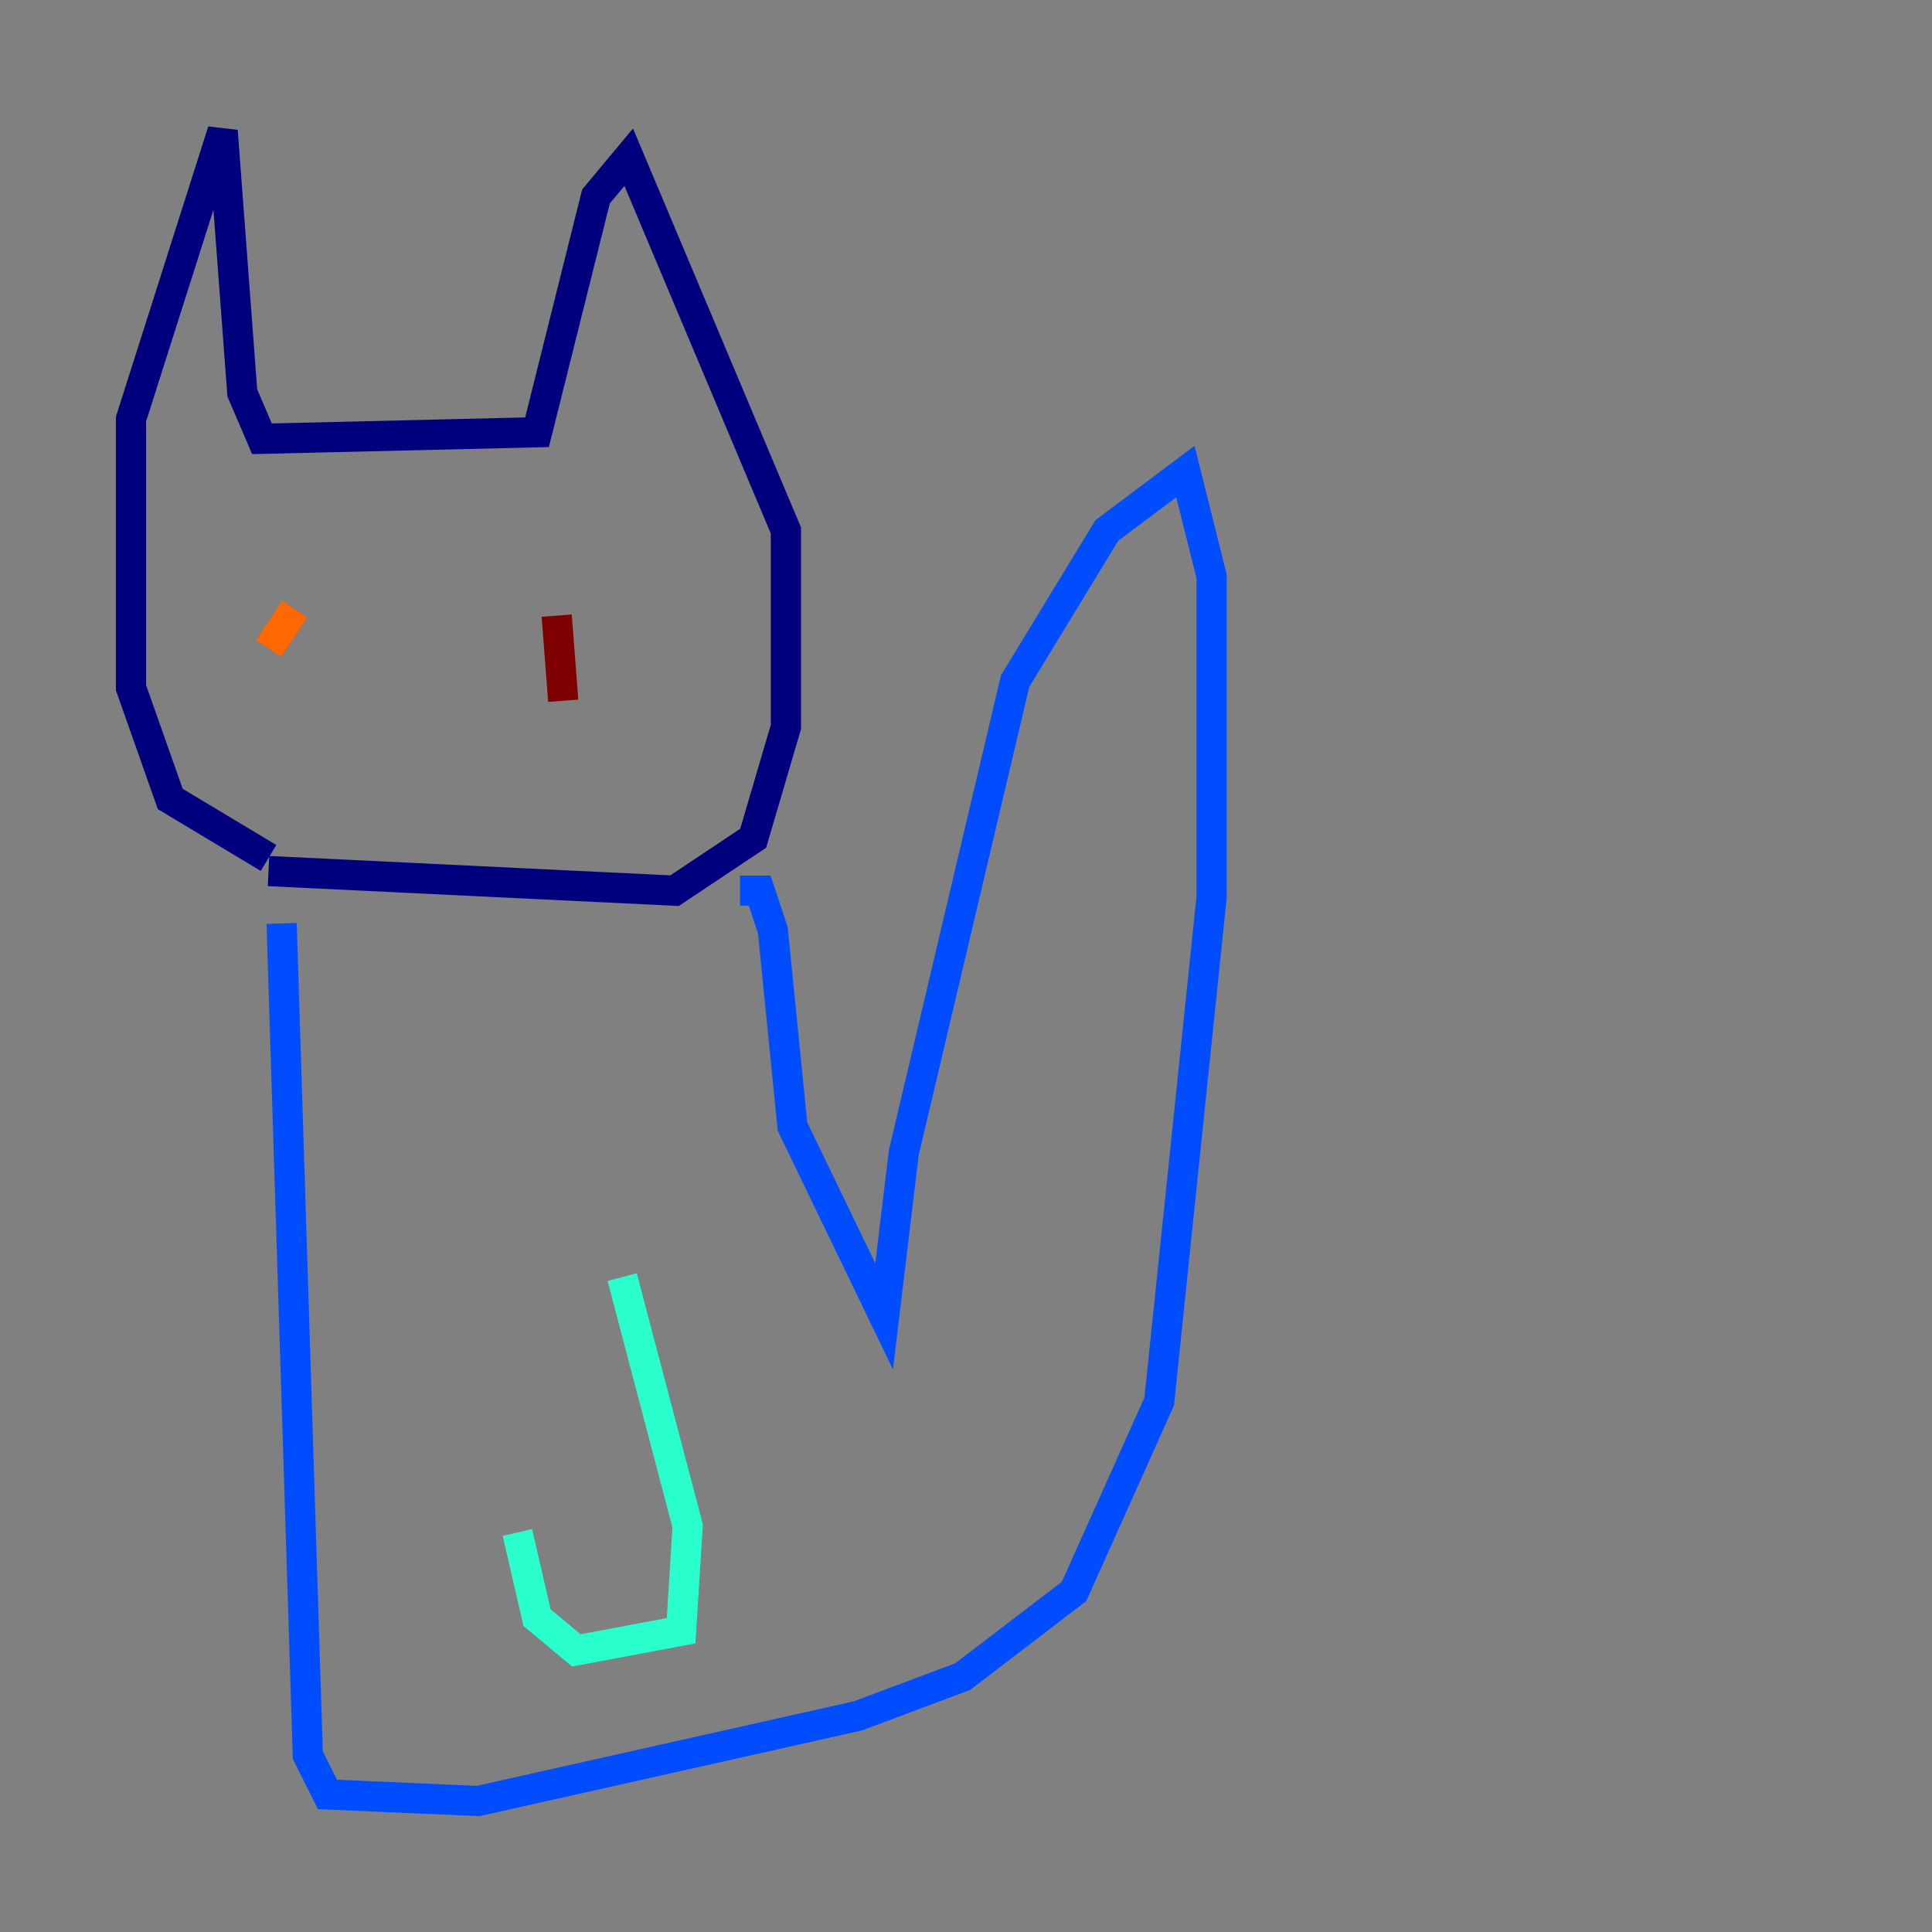 <?xml version="1.0" encoding="utf-8" ?>
<svg baseProfile="tiny" height="128" version="1.2" viewBox="0,0,128,128" width="128" xmlns="http://www.w3.org/2000/svg" xmlns:ev="http://www.w3.org/2001/xml-events" xmlns:xlink="http://www.w3.org/1999/xlink"><rect x="0" y="0" width="128" height="128" fill="#808080" stroke="none"/><defs /><polyline fill="none" points="17.79,57.709 44.691,59.01 49.898,55.539 52.068,48.163 52.068,35.146 41.654,10.414 39.485,13.017 35.58,28.637 17.356,29.071 16.054,26.034 14.752,8.678 8.678,27.77 8.678,45.559 11.281,52.936 17.79,56.841" stroke="#00007f" stroke-width="2" /><polyline fill="none" points="18.658,61.18 20.393,116.285 21.695,118.888 31.675,119.322 56.841,113.681 63.783,111.078 71.159,105.437 76.8,92.854 80.271,59.444 80.271,38.183 78.536,31.241 73.329,35.146 67.254,45.125 59.878,76.366 58.576,87.214 52.502,74.63 51.2,61.614 50.332,59.01 49.031,59.01" stroke="#004cff" stroke-width="2" /><polyline fill="none" points="41.22,84.61 45.559,101.098 45.125,108.041 38.183,109.342 35.58,107.173 34.278,101.532" stroke="#29ffcd" stroke-width="2" /><polyline fill="none" points="19.525,45.125 19.525,45.125" stroke="#cdff29" stroke-width="2" /><polyline fill="none" points="19.525,40.352 17.79,42.956" stroke="#ff6700" stroke-width="2" /><polyline fill="none" points="36.881,40.786 37.315,46.427" stroke="#7f0000" stroke-width="2" /></svg>